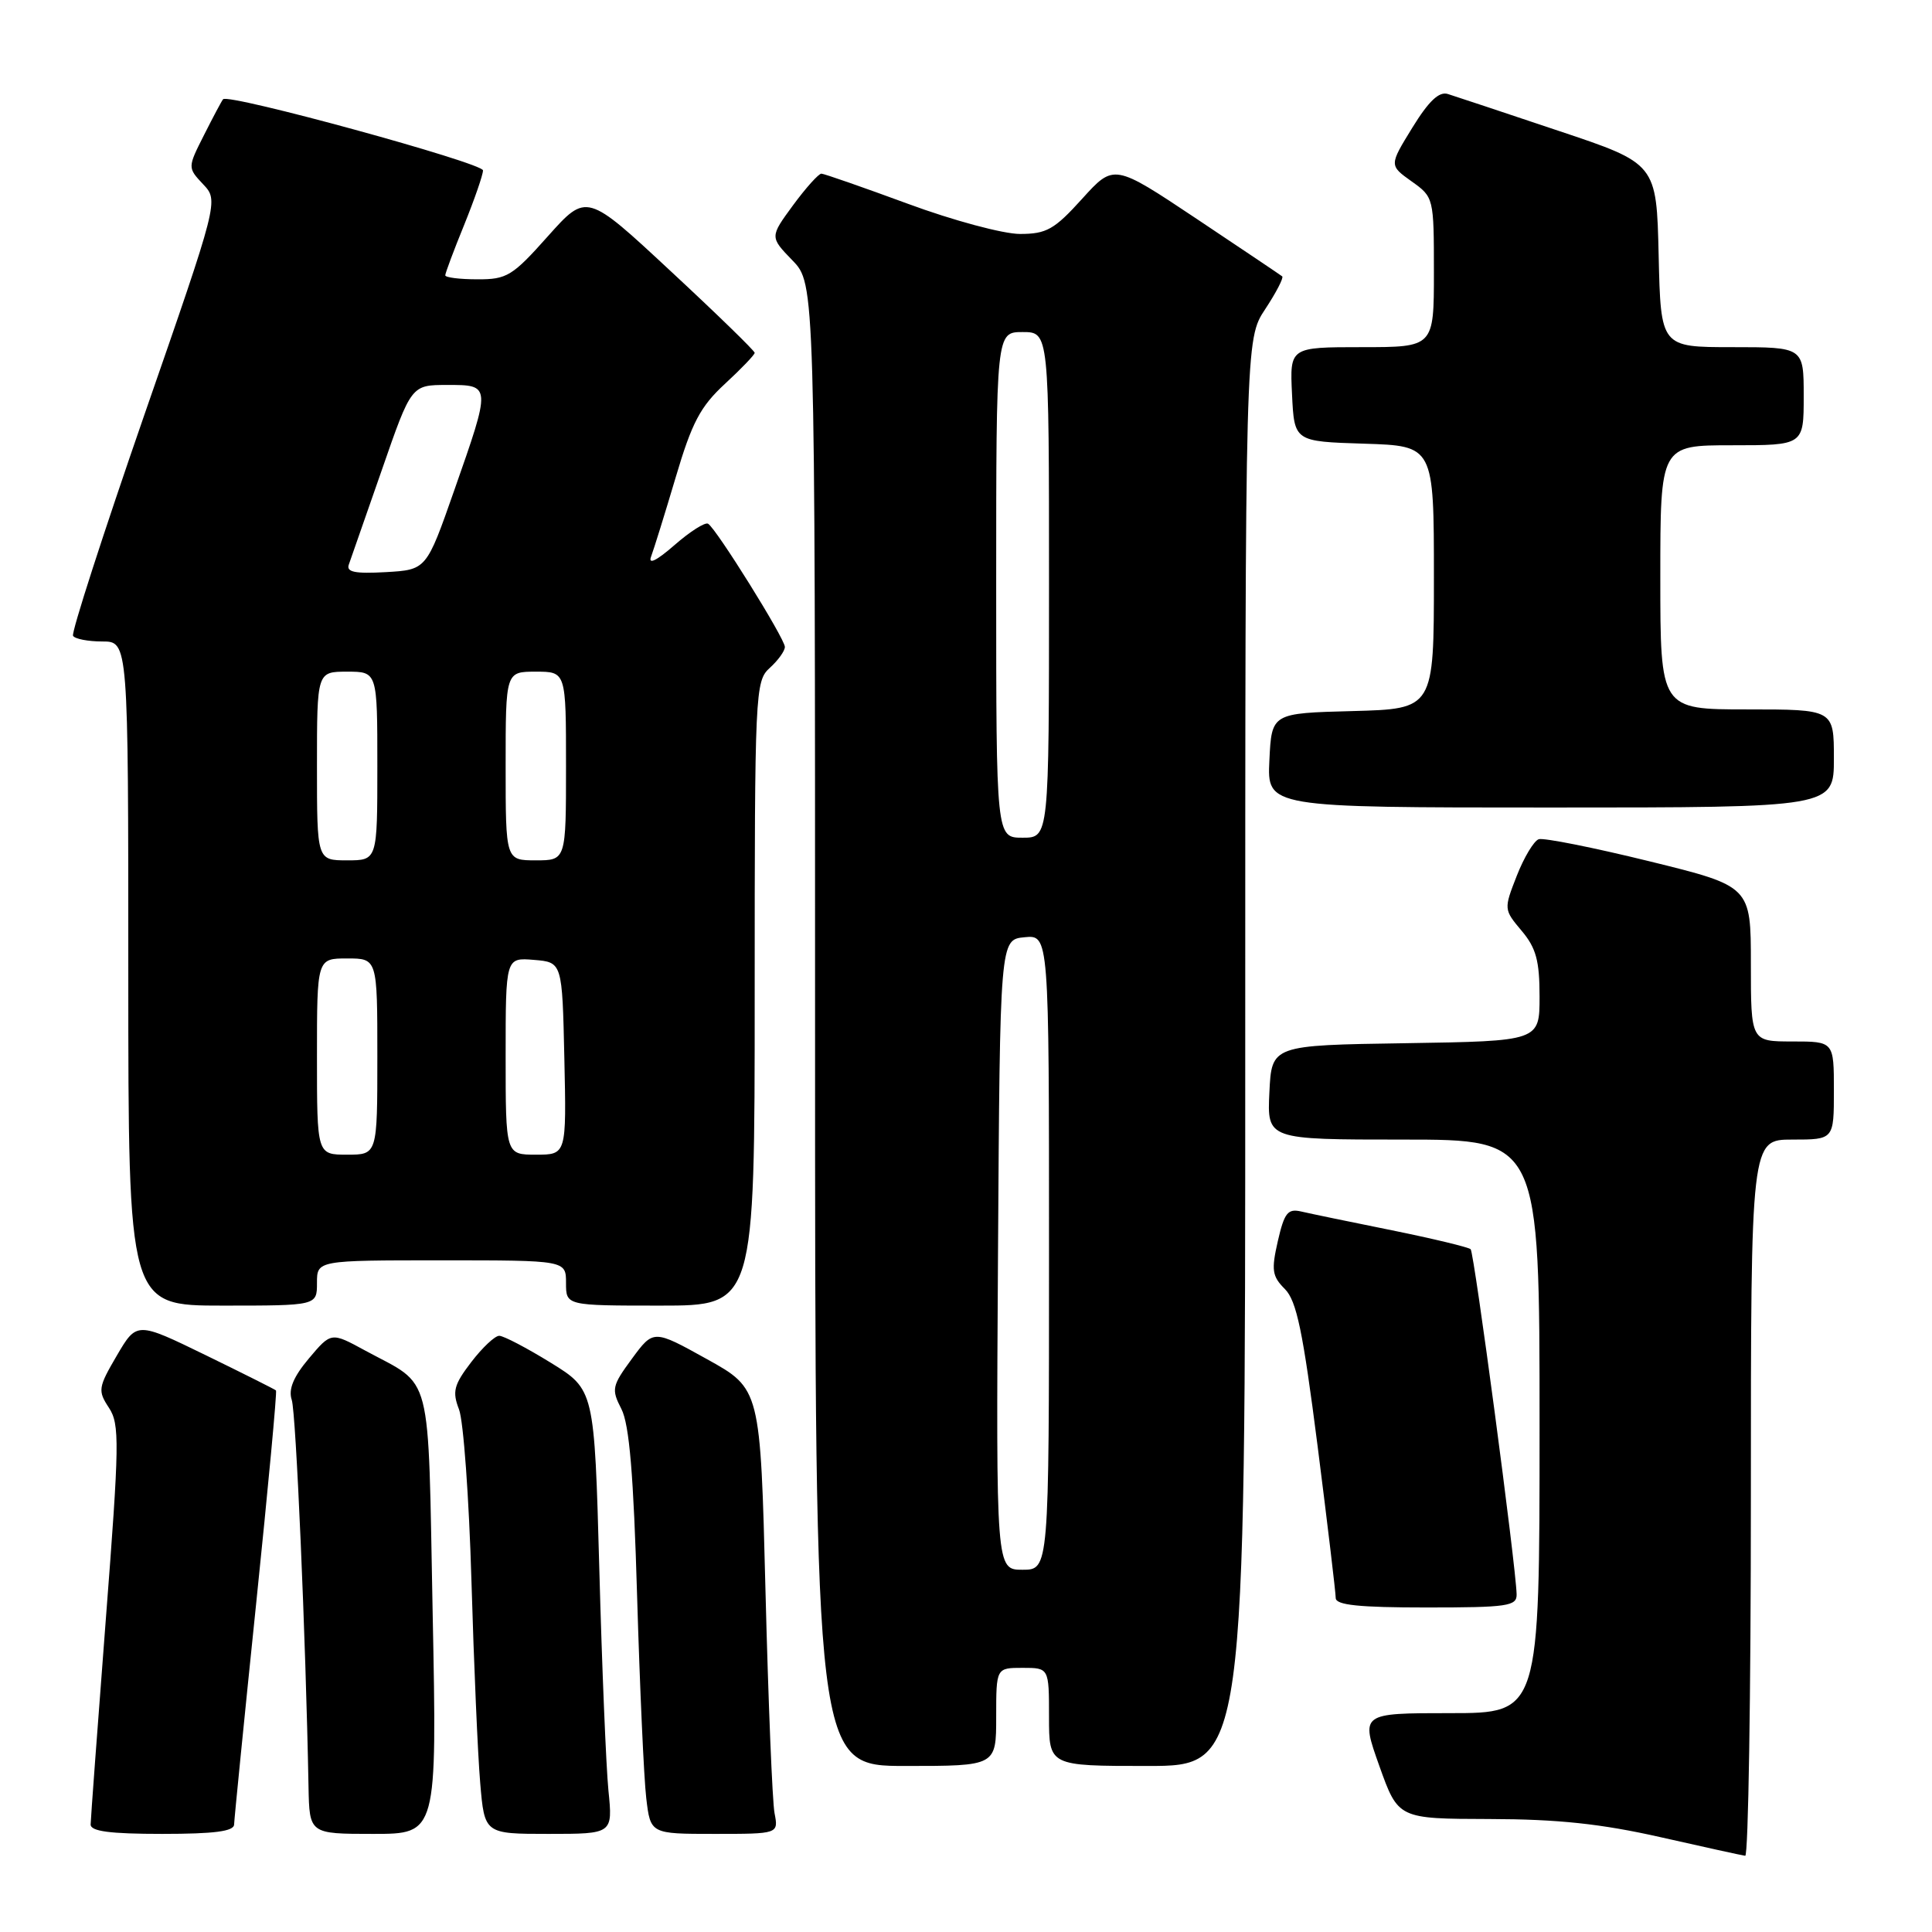 <?xml version="1.0" encoding="UTF-8" standalone="no"?>
<!DOCTYPE svg PUBLIC "-//W3C//DTD SVG 1.1//EN" "http://www.w3.org/Graphics/SVG/1.1/DTD/svg11.dtd" >
<svg xmlns="http://www.w3.org/2000/svg" xmlns:xlink="http://www.w3.org/1999/xlink" version="1.1" viewBox="0 0 256 256">
 <g >
 <path fill="currentColor"
d=" M 232.00 198.50 C 232.00 151.00 232.00 151.00 237.50 151.00 C 243.00 151.00 243.00 151.00 243.00 144.50 C 243.00 138.00 243.00 138.00 237.50 138.00 C 232.00 138.00 232.00 138.00 232.00 127.71 C 232.00 117.43 232.00 117.43 218.53 114.12 C 211.13 112.30 204.54 110.99 203.89 111.20 C 203.25 111.42 201.94 113.60 200.98 116.05 C 199.25 120.47 199.26 120.52 201.62 123.33 C 203.54 125.60 204.00 127.30 204.00 132.05 C 204.00 137.95 204.00 137.95 186.25 138.23 C 168.50 138.50 168.50 138.50 168.20 144.75 C 167.90 151.00 167.90 151.00 185.95 151.00 C 204.00 151.00 204.00 151.00 204.00 189.00 C 204.00 227.00 204.00 227.00 192.14 227.00 C 180.28 227.00 180.28 227.00 182.77 234.00 C 185.27 241.00 185.27 241.00 197.38 241.03 C 206.43 241.05 212.16 241.66 220.00 243.43 C 225.78 244.74 230.84 245.85 231.25 245.90 C 231.66 245.96 232.00 224.62 232.00 198.50 Z  M 31.02 241.75 C 31.04 241.06 32.35 227.90 33.94 212.50 C 35.53 197.10 36.72 184.38 36.57 184.24 C 36.43 184.10 32.22 181.99 27.22 179.55 C 18.12 175.12 18.12 175.12 15.48 179.62 C 13.01 183.84 12.94 184.27 14.43 186.53 C 15.87 188.73 15.83 191.15 14.01 214.72 C 12.92 228.90 12.02 241.06 12.01 241.75 C 12.00 242.66 14.56 243.00 21.50 243.00 C 28.42 243.00 31.01 242.66 31.02 241.75 Z  M 57.33 213.75 C 56.68 180.87 57.46 183.88 48.36 178.94 C 43.88 176.50 43.88 176.50 40.93 180.00 C 38.87 182.45 38.19 184.10 38.66 185.50 C 39.22 187.21 40.51 216.79 40.88 236.75 C 41.00 243.00 41.00 243.00 49.46 243.00 C 57.91 243.00 57.91 243.00 57.33 213.75 Z  M 80.62 237.25 C 80.31 234.09 79.76 220.84 79.41 207.82 C 78.76 184.14 78.76 184.14 72.98 180.57 C 69.80 178.61 66.73 177.00 66.15 177.00 C 65.57 177.00 63.90 178.58 62.43 180.50 C 60.13 183.51 59.91 184.39 60.82 186.75 C 61.41 188.26 62.15 198.50 62.47 209.50 C 62.79 220.50 63.31 232.54 63.63 236.25 C 64.20 243.00 64.20 243.00 72.70 243.00 C 81.20 243.00 81.20 243.00 80.62 237.25 Z  M 102.63 240.25 C 102.34 238.74 101.80 225.47 101.43 210.76 C 100.76 184.02 100.76 184.02 93.67 180.09 C 86.59 176.16 86.59 176.16 83.74 180.03 C 81.08 183.65 80.99 184.08 82.34 186.70 C 83.39 188.75 83.95 195.39 84.42 211.50 C 84.78 223.60 85.32 235.64 85.63 238.25 C 86.19 243.00 86.19 243.00 94.67 243.00 C 103.16 243.00 103.16 243.00 102.63 240.25 Z  M 132.00 227.50 C 132.00 221.00 132.00 221.00 135.50 221.00 C 139.00 221.00 139.00 221.00 139.00 227.50 C 139.00 234.00 139.00 234.00 152.00 234.00 C 165.00 234.00 165.00 234.00 165.00 139.48 C 165.00 44.96 165.00 44.96 167.65 40.96 C 169.10 38.76 170.11 36.81 169.90 36.62 C 169.68 36.44 164.57 33.01 158.55 28.99 C 147.60 21.69 147.60 21.69 143.39 26.34 C 139.71 30.41 138.67 31.00 135.15 31.00 C 132.94 31.00 126.27 29.21 120.32 27.01 C 114.37 24.82 109.20 23.02 108.84 23.01 C 108.47 23.01 106.78 24.89 105.08 27.20 C 102.00 31.40 102.00 31.40 105.00 34.50 C 108.00 37.60 108.00 37.60 108.00 135.80 C 108.00 234.00 108.00 234.00 120.00 234.00 C 132.00 234.00 132.00 234.00 132.00 227.50 Z  M 200.96 211.25 C 200.87 207.47 195.34 166.01 194.87 165.53 C 194.59 165.26 189.89 164.13 184.43 163.02 C 178.97 161.92 173.56 160.80 172.41 160.53 C 170.64 160.12 170.18 160.70 169.32 164.45 C 168.44 168.30 168.56 169.11 170.25 170.80 C 171.81 172.37 172.64 176.37 174.59 191.62 C 175.91 202.00 176.99 211.06 176.99 211.75 C 177.00 212.68 180.07 213.00 189.00 213.00 C 199.78 213.00 201.00 212.82 200.96 211.25 Z  M 42.00 170.00 C 42.00 167.00 42.00 167.00 58.50 167.00 C 75.00 167.00 75.00 167.00 75.00 170.00 C 75.00 173.00 75.00 173.00 87.50 173.00 C 100.00 173.00 100.00 173.00 100.00 131.65 C 100.00 91.58 100.06 90.25 102.00 88.50 C 103.10 87.50 104.00 86.26 104.00 85.72 C 104.00 84.63 94.94 70.08 93.83 69.40 C 93.44 69.15 91.43 70.43 89.37 72.23 C 87.01 74.29 85.86 74.86 86.27 73.76 C 86.63 72.80 88.10 68.08 89.53 63.26 C 91.68 55.99 92.79 53.88 96.06 50.86 C 98.23 48.86 100.00 47.01 100.00 46.75 C 100.00 46.49 94.99 41.61 88.86 35.92 C 77.73 25.56 77.73 25.56 72.61 31.29 C 67.90 36.58 67.17 37.03 63.25 37.01 C 60.91 37.01 59.00 36.77 59.00 36.48 C 59.00 36.19 60.12 33.19 61.50 29.81 C 62.87 26.42 64.00 23.17 64.00 22.58 C 64.00 21.59 30.26 12.35 29.56 13.15 C 29.39 13.34 28.26 15.46 27.05 17.86 C 24.85 22.21 24.85 22.21 26.91 24.41 C 28.98 26.60 28.98 26.60 19.10 55.05 C 13.68 70.70 9.43 83.84 9.68 84.25 C 9.92 84.66 11.67 85.00 13.56 85.00 C 17.00 85.00 17.00 85.00 17.00 129.00 C 17.00 173.00 17.00 173.00 29.50 173.00 C 42.00 173.00 42.00 173.00 42.00 170.00 Z  M 243.00 100.50 C 243.00 94.00 243.00 94.00 231.50 94.00 C 220.00 94.00 220.00 94.00 220.00 76.50 C 220.00 59.00 220.00 59.00 229.50 59.00 C 239.00 59.00 239.00 59.00 239.00 52.50 C 239.00 46.00 239.00 46.00 229.53 46.00 C 220.06 46.00 220.06 46.00 219.78 33.84 C 219.50 21.67 219.50 21.67 206.50 17.33 C 199.35 14.93 192.76 12.74 191.86 12.46 C 190.69 12.08 189.32 13.38 187.14 16.92 C 184.07 21.91 184.07 21.91 187.04 24.03 C 189.98 26.12 190.00 26.20 190.00 36.07 C 190.00 46.00 190.00 46.00 180.45 46.00 C 170.90 46.00 170.90 46.00 171.20 52.25 C 171.50 58.50 171.50 58.50 180.75 58.79 C 190.00 59.08 190.00 59.08 190.00 76.50 C 190.00 93.93 190.00 93.93 179.25 94.22 C 168.50 94.50 168.50 94.50 168.20 100.75 C 167.90 107.00 167.90 107.00 205.45 107.00 C 243.00 107.00 243.00 107.00 243.00 100.50 Z  M 132.24 166.25 C 132.50 124.50 132.50 124.50 135.75 124.19 C 139.00 123.87 139.00 123.87 139.00 165.94 C 139.00 208.00 139.00 208.00 135.49 208.00 C 131.98 208.00 131.98 208.00 132.24 166.25 Z  M 132.00 77.50 C 132.00 44.00 132.00 44.00 135.50 44.00 C 139.00 44.00 139.00 44.00 139.00 77.50 C 139.00 111.00 139.00 111.00 135.50 111.00 C 132.00 111.00 132.00 111.00 132.00 77.50 Z  M 42.00 140.00 C 42.00 127.00 42.00 127.00 46.00 127.00 C 50.00 127.00 50.00 127.00 50.00 140.00 C 50.00 153.00 50.00 153.00 46.00 153.00 C 42.00 153.00 42.00 153.00 42.00 140.00 Z  M 67.00 139.94 C 67.00 126.88 67.00 126.88 70.75 127.19 C 74.50 127.50 74.50 127.50 74.78 140.25 C 75.06 153.00 75.06 153.00 71.03 153.00 C 67.00 153.00 67.00 153.00 67.00 139.94 Z  M 42.00 101.50 C 42.00 89.00 42.00 89.00 46.00 89.00 C 50.00 89.00 50.00 89.00 50.00 101.50 C 50.00 114.00 50.00 114.00 46.00 114.00 C 42.00 114.00 42.00 114.00 42.00 101.50 Z  M 67.00 101.50 C 67.00 89.00 67.00 89.00 71.00 89.00 C 75.00 89.00 75.00 89.00 75.00 101.50 C 75.00 114.00 75.00 114.00 71.00 114.00 C 67.00 114.00 67.00 114.00 67.00 101.50 Z  M 46.22 74.81 C 46.48 74.09 48.45 68.44 50.60 62.26 C 54.50 51.01 54.50 51.01 59.25 51.01 C 65.10 51.00 65.10 50.98 60.18 65.00 C 56.50 75.50 56.50 75.50 51.12 75.81 C 47.02 76.04 45.86 75.80 46.22 74.81 Z "/>
</g>
</svg>